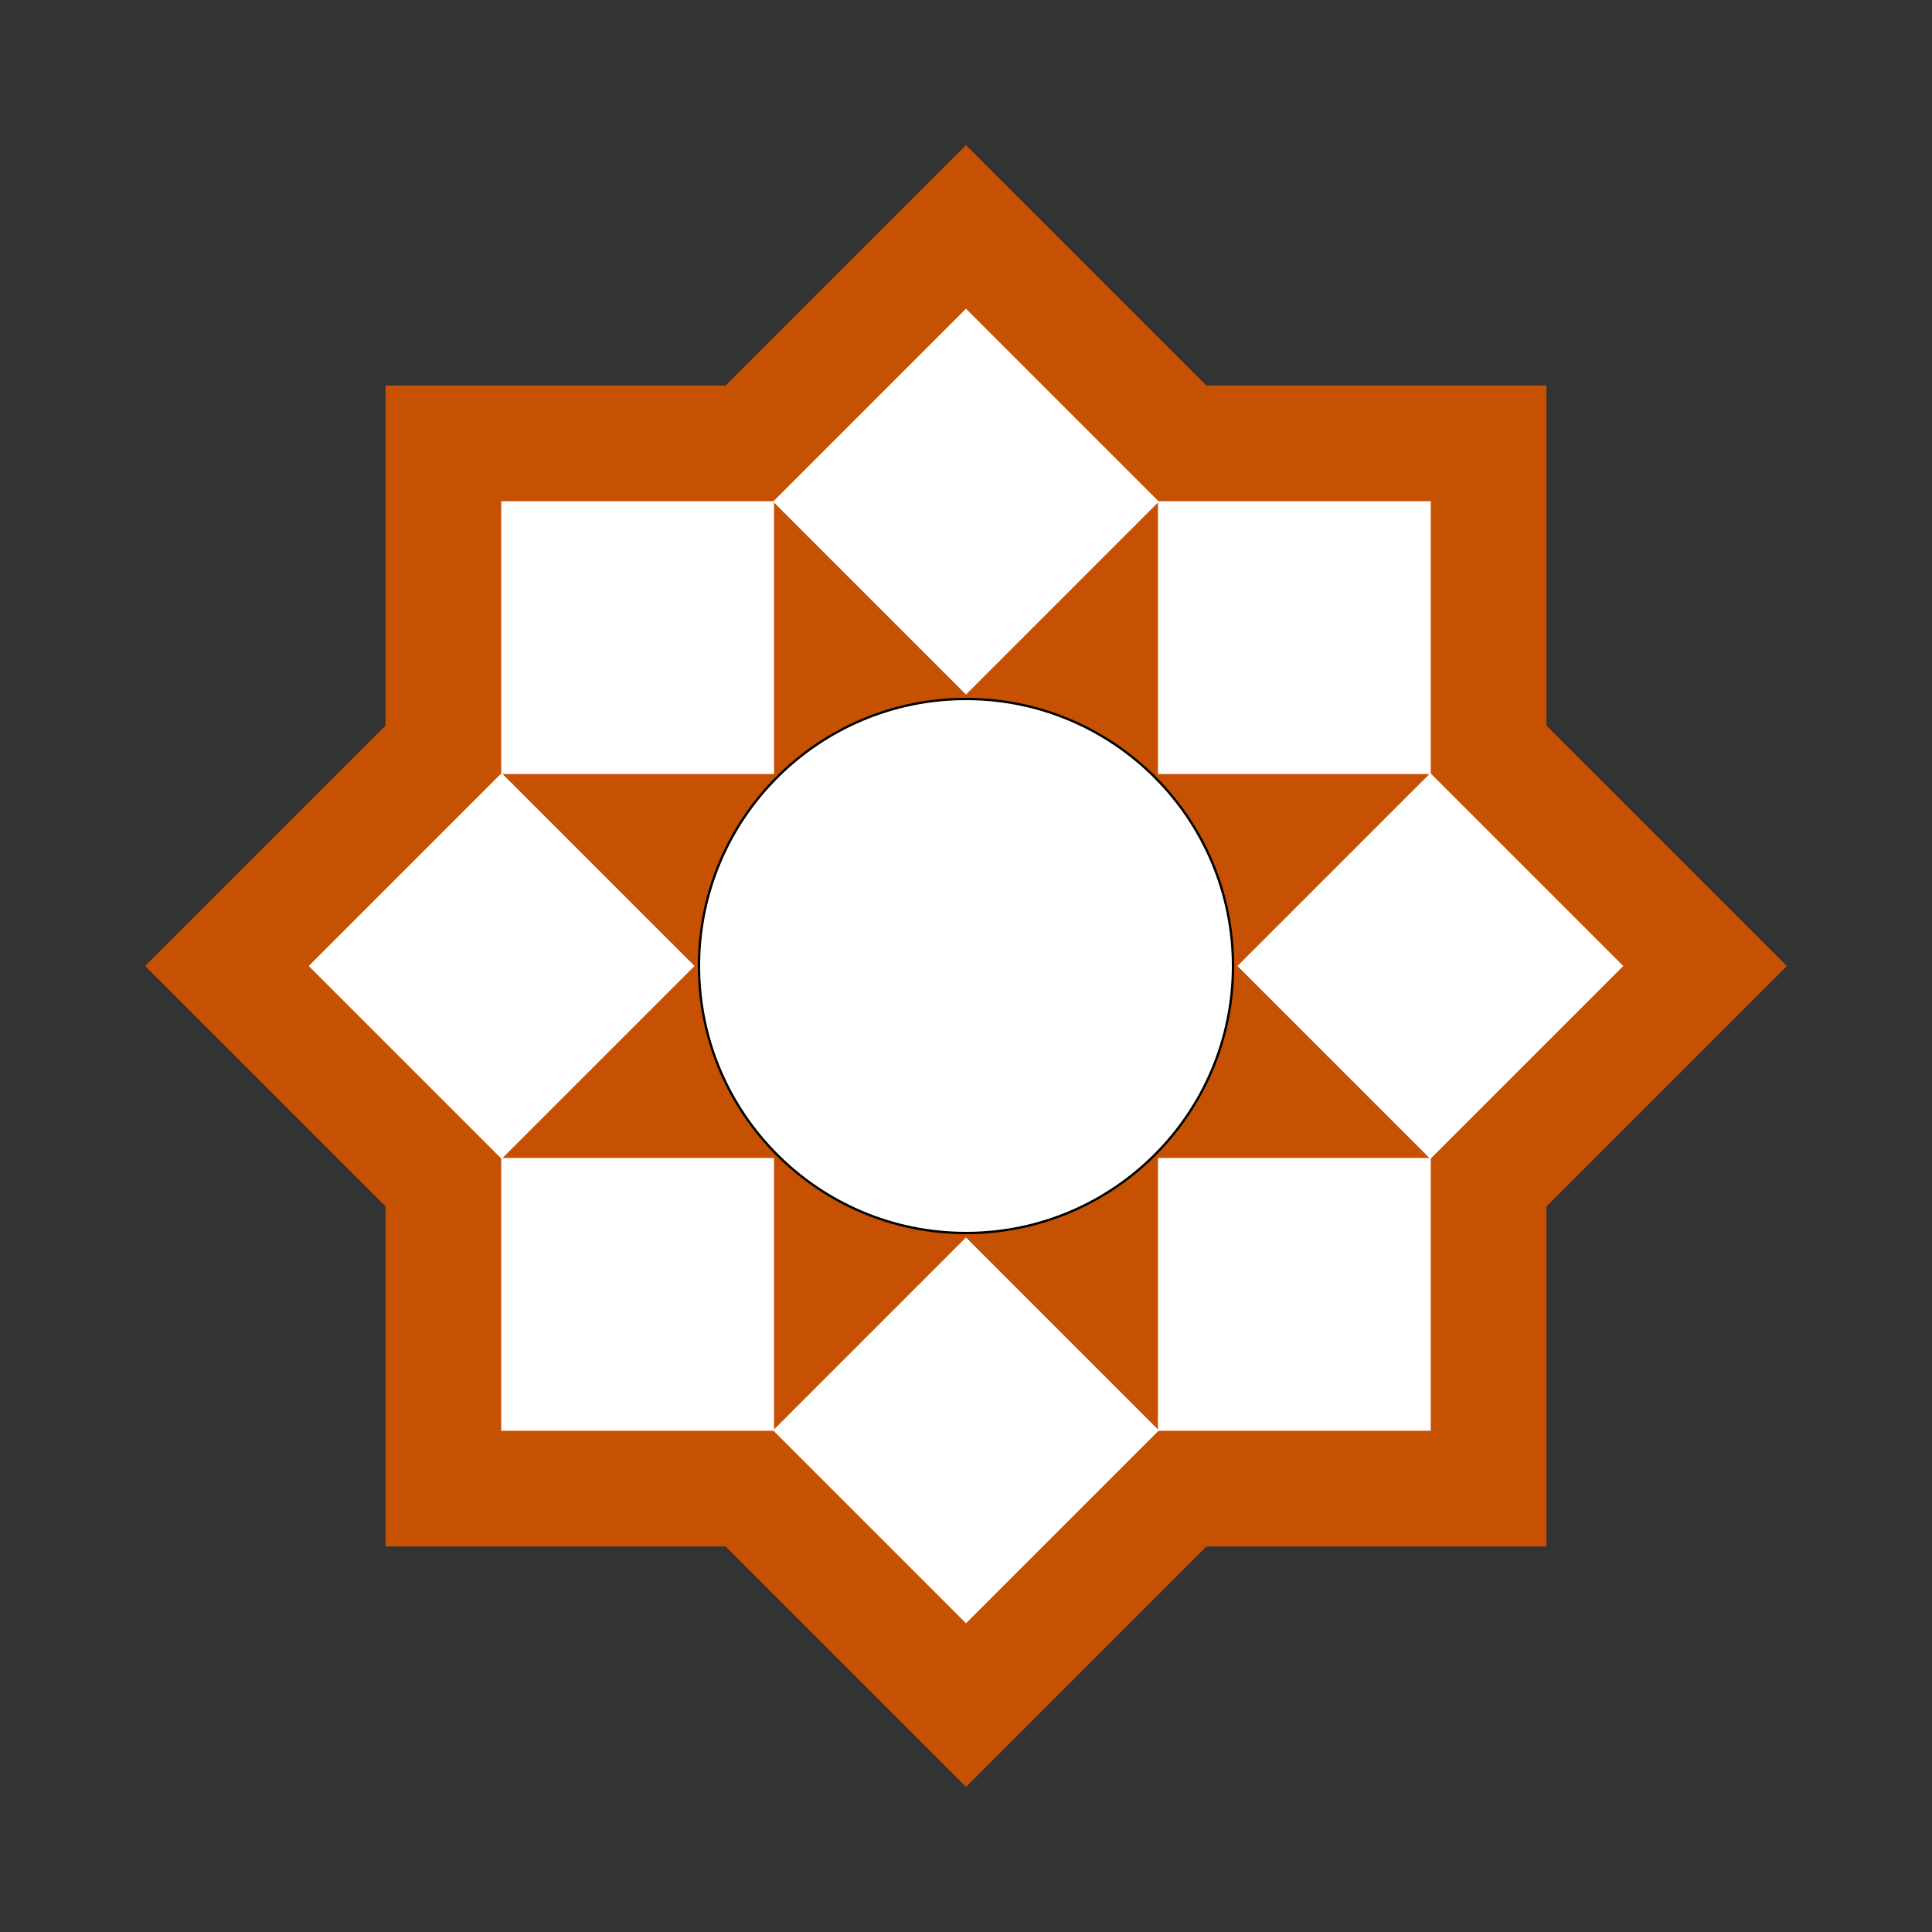 <svg xmlns="http://www.w3.org/2000/svg" xmlns:xlink="http://www.w3.org/1999/xlink" xmlns:inkscape="http://www.inkscape.org/namespaces/inkscape" version="1.1" width="331.6" height="331.6" viewBox="0 0 331.6 331.6">
<rect x="0" y="0" width="331.6" height="331.6" fill="#333333" stroke="none"/>
<path transform="matrix(1,0,0,-1,165.799,165.8)" d="M-99.628-99.628H99.628V99.628H-99.628Z" fill="#c65102"/>
<path transform="matrix(1,0,0,-1,165.799,165.8)" d="M0-140.894 140.894 0 0 140.894-140.894 0Z" fill="#c65102"/>
<path transform="matrix(1,0,0,-1,165.799,165.8)" d="M79.702-33.11 112.812 0 79.702 33.11 46.592 0Z" fill="#ffffff"/>
<path transform="matrix(1,0,0,-1,165.799,165.8)" d="M79.771 32.946V79.771H32.946V32.946Z" fill="#ffffff"/>
<path transform="matrix(1,0,0,-1,165.799,165.8)" d="M33.11 79.702 0 112.812-33.11 79.702 0 46.592Z" fill="#ffffff"/>
<path transform="matrix(1,0,0,-1,165.799,165.8)" d="M-32.946 79.771H-79.771V32.946H-32.946Z" fill="#ffffff"/>
<path transform="matrix(1,0,0,-1,165.799,165.8)" d="M-79.702 33.11-112.812 0-79.702-33.11-46.592 0Z" fill="#ffffff"/>
<path transform="matrix(1,0,0,-1,165.799,165.8)" d="M-79.771-32.946V-79.771H-32.946V-32.946Z" fill="#ffffff"/>
<path transform="matrix(1,0,0,-1,165.799,165.8)" d="M-33.11-79.702 0-112.812 33.11-79.702 0-46.592Z" fill="#ffffff"/>
<path transform="matrix(1,0,0,-1,165.799,165.8)" d="M32.946-79.771H79.771V-32.946H32.946Z" fill="#ffffff"/>
<path transform="matrix(1,0,0,-1,165.799,165.8)" d="M45.829 0C45.829 25.311 25.311 45.829 0 45.829-25.311 45.829-45.829 25.311-45.829 0-45.829-25.311-25.311-45.829 0-45.829 25.311-45.829 45.829-25.311 45.829 0ZM0 0" fill="#ffffff"/>
<path transform="matrix(1,0,0,-1,165.799,165.8)" stroke-width=".399" stroke-linecap="butt" stroke-miterlimit="10" stroke-linejoin="miter" fill="none" stroke="#000000" d="M45.829 0C45.829 25.311 25.311 45.829 0 45.829-25.311 45.829-45.829 25.311-45.829 0-45.829-25.311-25.311-45.829 0-45.829 25.311-45.829 45.829-25.311 45.829 0ZM0 0"/>
</svg>
